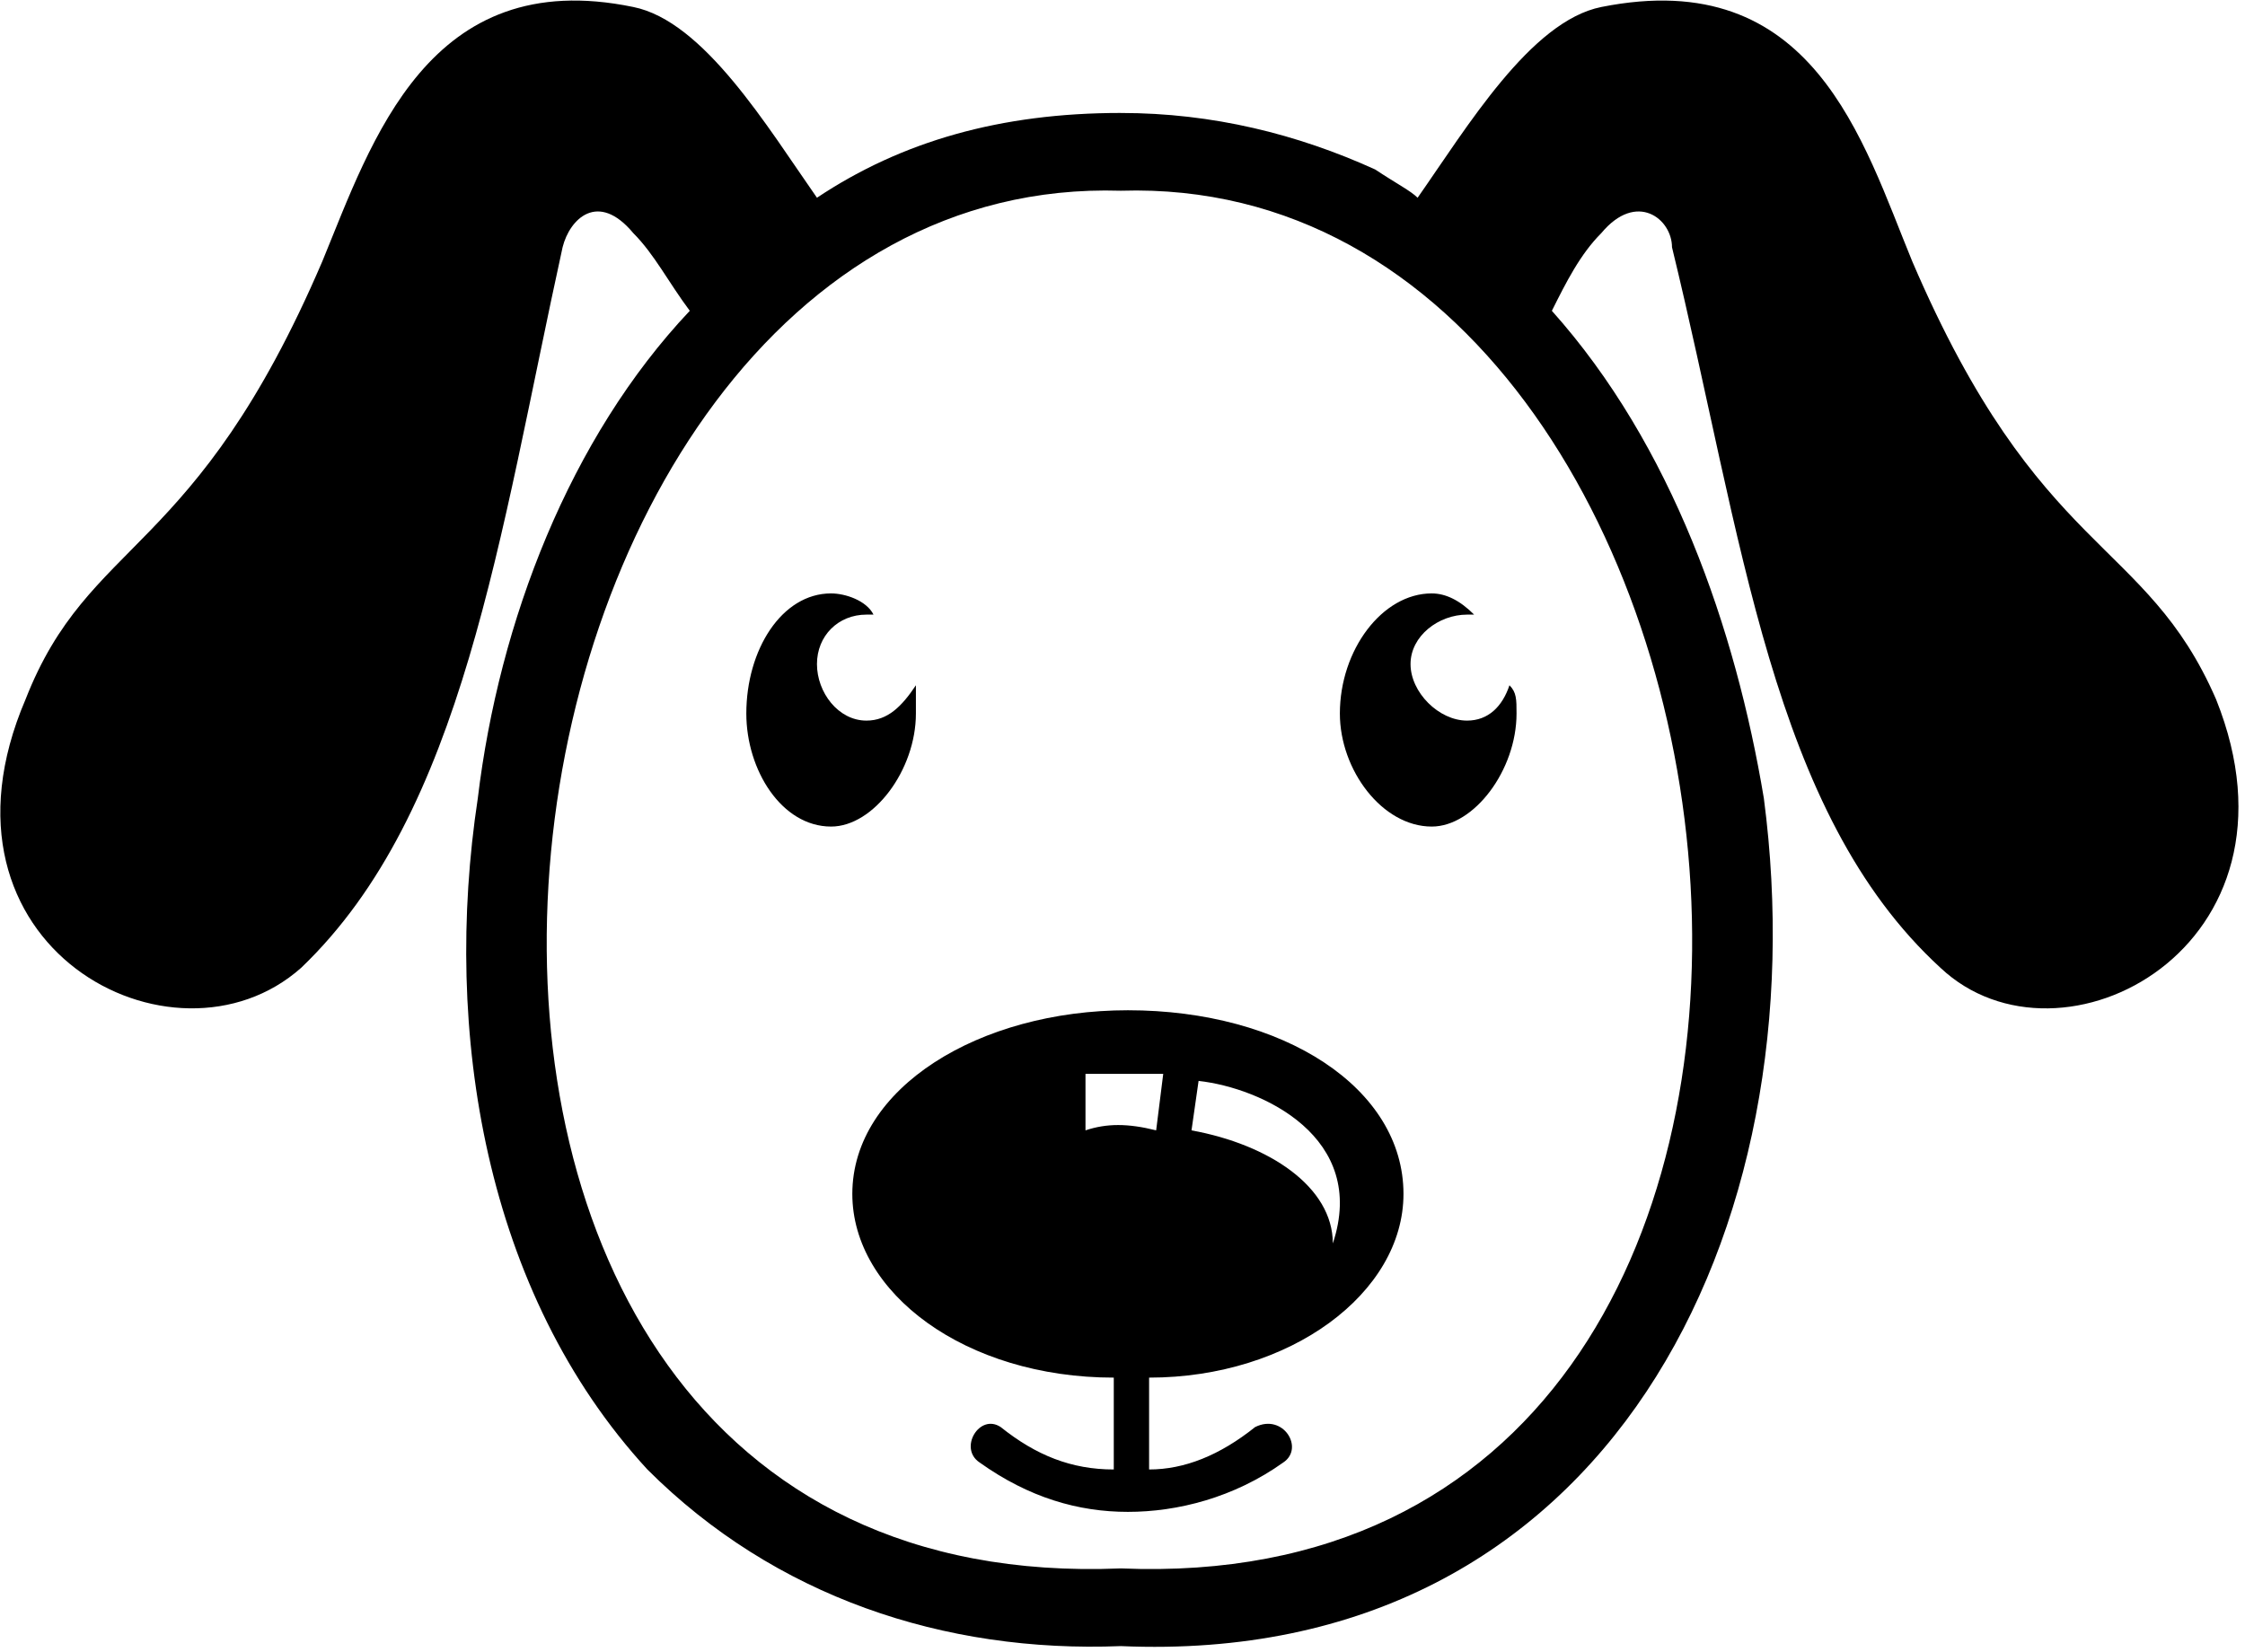 <svg width="216" height="159" viewBox="0 0 216 159" fill="none" xmlns="http://www.w3.org/2000/svg">
<g clip-path="url(#clip0_1_638)">
<path fill-rule="evenodd" clip-rule="evenodd" d="M107.84 10.872C116.678 10.872 124.837 12.912 132.315 16.311C134.355 17.67 135.715 18.351 136.394 19.03C141.154 12.232 147.272 2.033 154.07 0.673C174.466 -3.406 179.226 13.591 183.984 25.148C196.222 53.702 206.421 51.663 213.219 67.303C222.737 91.099 198.262 104.017 186.704 93.138C170.387 78.181 167.667 51.666 160.869 23.791C160.869 21.071 157.469 18.352 154.07 22.431C152.03 24.471 150.67 27.19 149.311 29.91C160.869 42.828 166.987 60.505 169.707 76.823C175.145 118.295 154.75 160.45 107.839 158.408C90.841 159.089 74.525 153.649 62.288 141.411C46.65 124.413 42.571 99.256 45.971 76.822C48.012 59.825 54.81 42.148 66.367 29.909C64.327 27.189 62.967 24.47 60.928 22.43C57.528 18.35 54.809 21.07 54.13 23.789C48.01 51.664 44.612 78.182 28.974 93.136C16.736 104.014 -7.74 91.096 2.458 67.302C8.578 51.664 18.775 53.704 31.013 25.147C35.772 13.588 41.212 -3.407 60.927 0.672C67.725 2.032 73.845 12.23 78.603 19.029C86.762 13.59 96.28 10.87 107.838 10.87L107.84 10.872ZM79.965 57.106C81.324 57.106 83.365 57.786 84.044 59.146H83.363C80.644 59.146 78.603 61.187 78.603 63.906C78.603 66.625 80.644 69.345 83.363 69.345C85.403 69.345 86.763 67.985 88.123 65.945V68.664C88.123 74.103 84.043 79.542 79.964 79.542C75.205 79.542 71.806 74.103 71.806 68.664C71.806 62.544 75.206 57.105 79.964 57.105L79.965 57.106ZM137.753 57.106C139.113 57.106 140.473 57.786 141.832 59.146H141.152C138.432 59.146 135.713 61.187 135.713 63.906C135.713 66.625 138.432 69.345 141.152 69.345C143.192 69.345 144.552 67.985 145.231 65.945C145.912 66.625 145.912 67.304 145.912 68.664C145.912 74.103 141.832 79.542 137.753 79.542C132.993 79.542 128.914 74.103 128.914 68.664C128.914 62.544 132.993 57.105 137.753 57.105V57.106ZM108.518 97.219C123.475 97.219 135.034 104.698 135.034 114.895C135.034 124.413 124.156 132.572 110.559 132.572V141.411C113.959 141.411 117.357 140.051 120.758 137.331C123.477 135.972 125.517 139.372 123.477 140.732C118.718 144.132 113.278 145.491 108.52 145.491C103.761 145.491 99.002 144.131 94.243 140.732C92.202 139.372 94.243 135.972 96.283 137.331C99.683 140.051 103.081 141.411 107.161 141.411V132.572C92.883 132.572 82.005 124.413 82.005 114.895C82.005 104.696 94.242 97.219 108.52 97.219H108.518ZM111.919 103.338L111.238 108.777C108.518 108.096 106.478 108.096 104.439 108.777V103.338H111.919H111.919ZM115.319 104.019C121.438 104.7 131.635 109.458 128.237 119.657C128.237 114.218 122.117 110.139 114.639 108.779L115.32 104.019L115.319 104.019ZM107.839 18.355C173.107 16.314 188.745 154.332 107.839 150.932C26.255 154.332 42.572 16.317 107.839 18.355Z" fill="black"/>
</g>
<defs>
<clipPath id="clip0_1_638">
<rect width="216" height="159" fill="white"/>
</clipPath>
</defs>
</svg>
